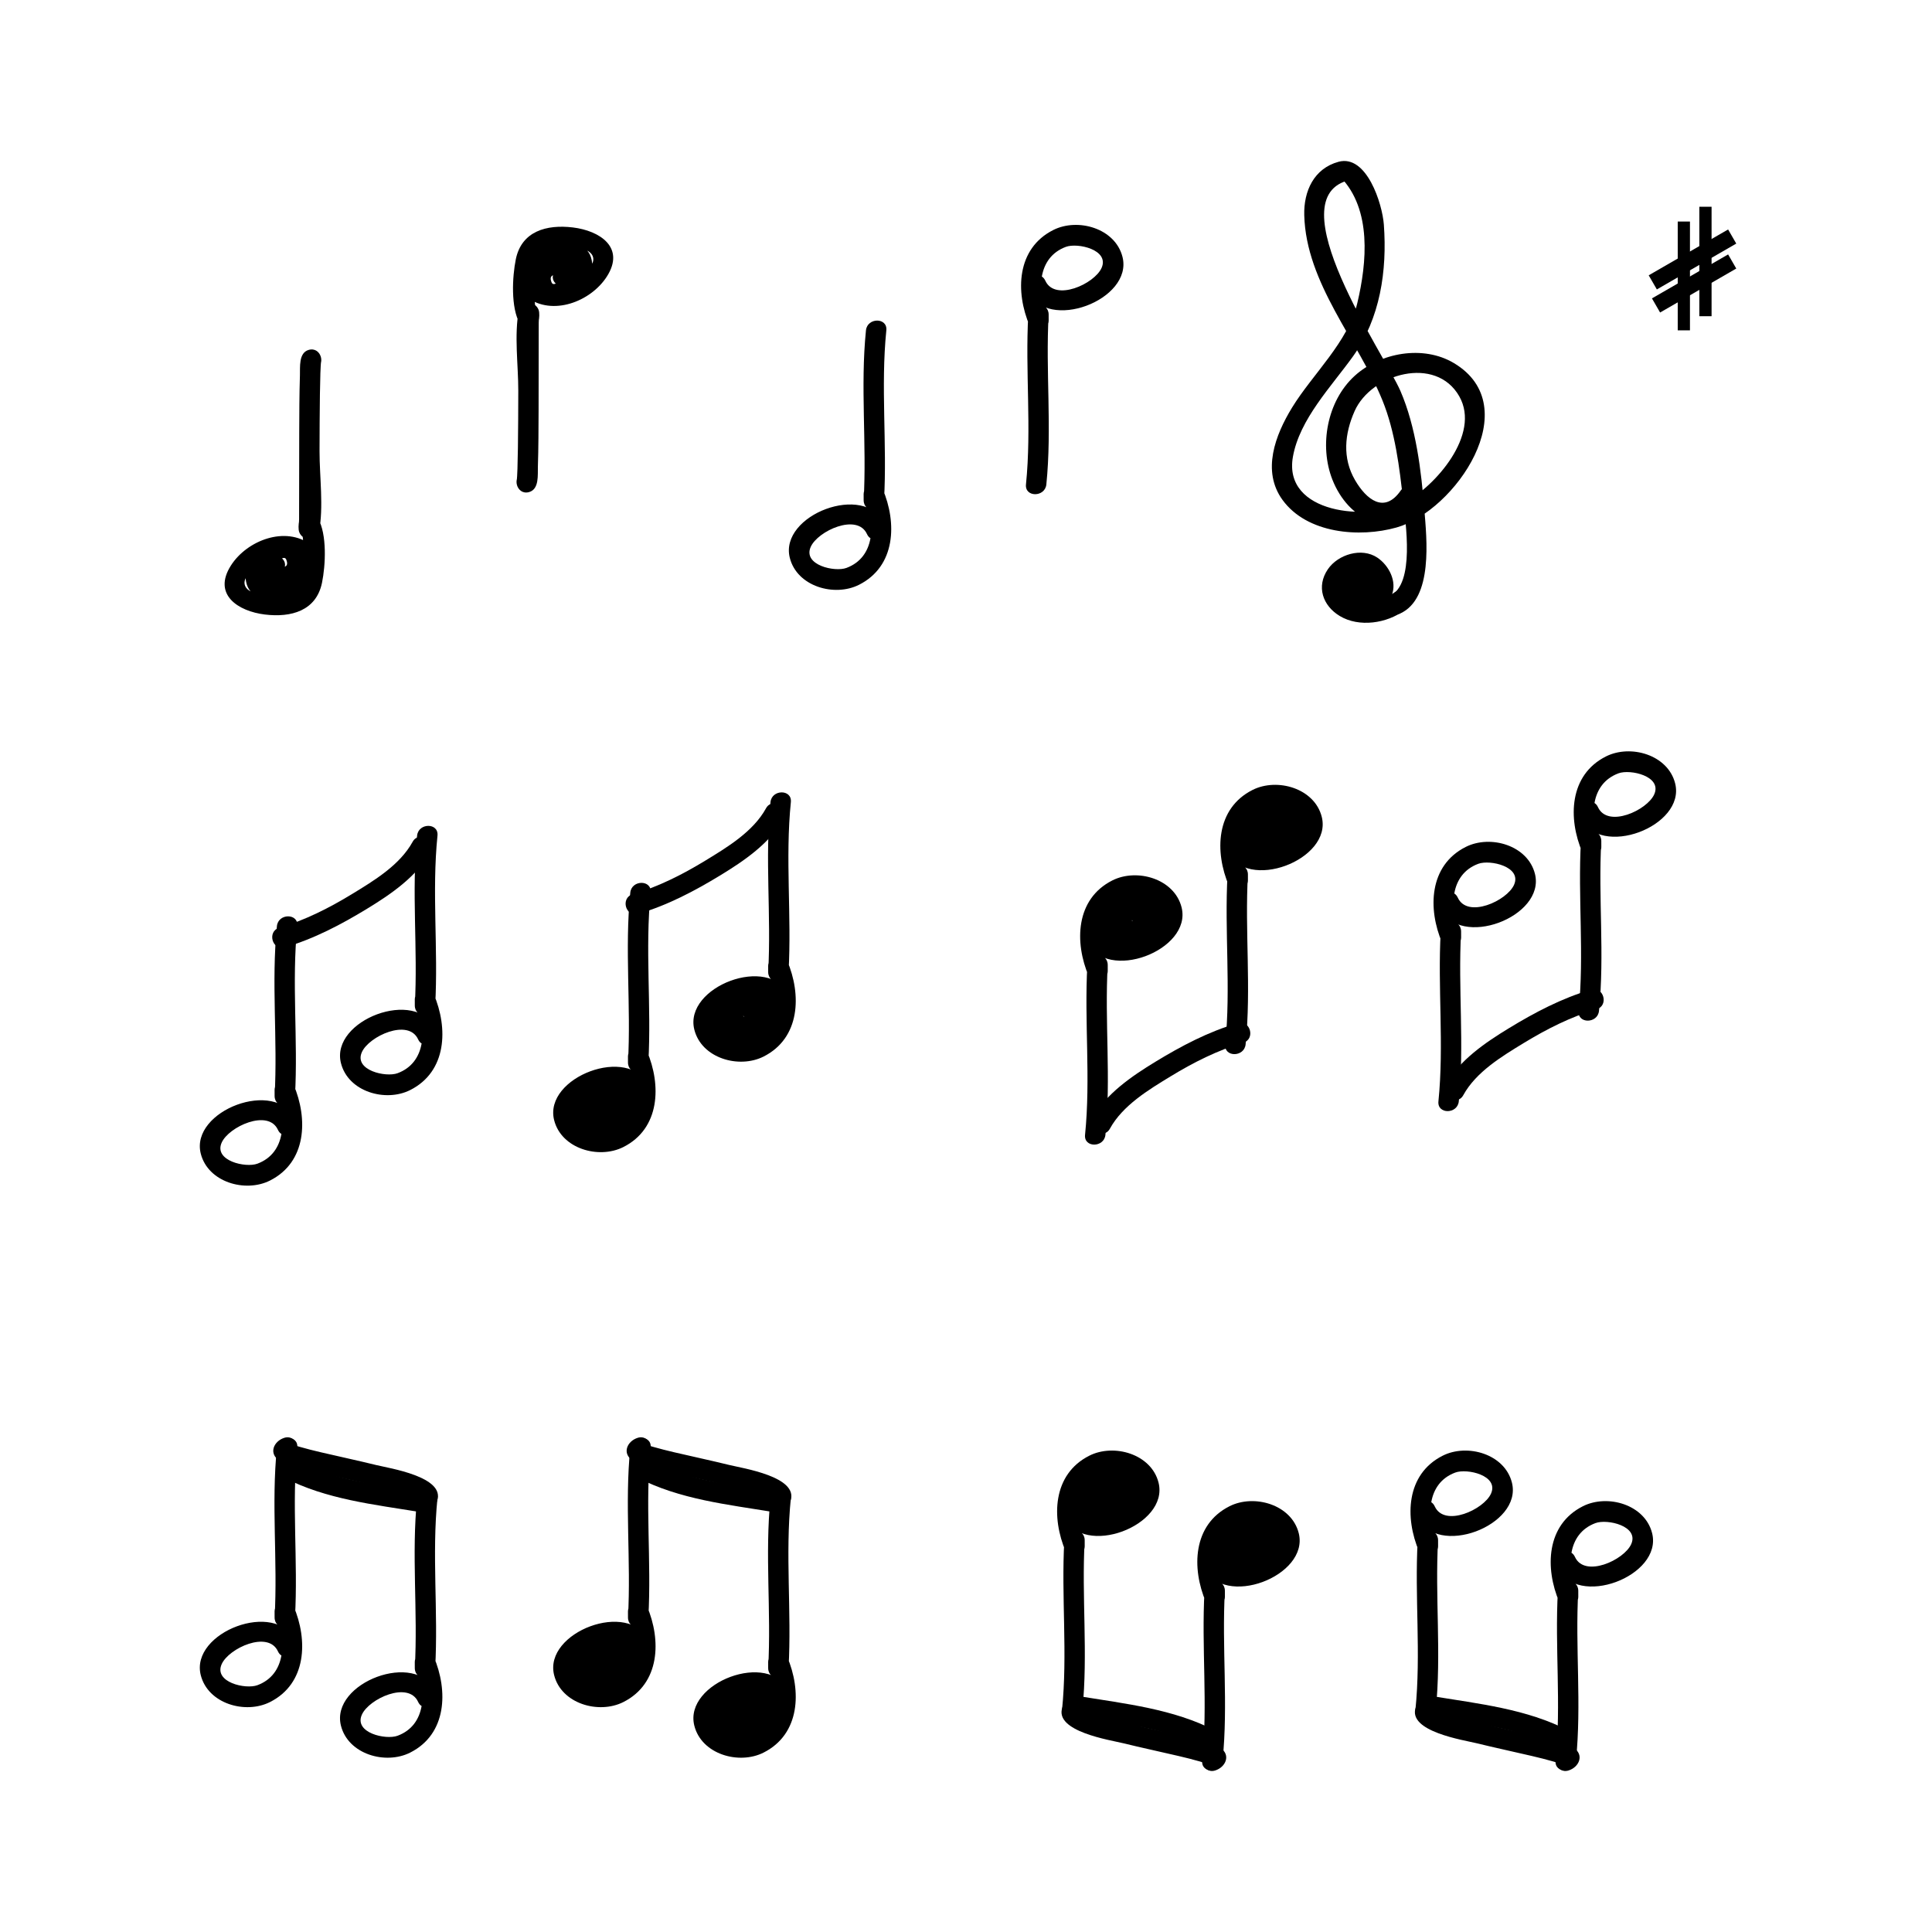 <svg:svg xmlns:svg="http://www.w3.org/2000/svg" enable-background="new 0 0 500 500" height="474.126" id="Layer_1" version="1.1" viewBox="6.616 2.39 474.126 474.126" width="474.126" x="0px" y="0px" xml:space="preserve">
<svg:g>
	<svg:g>
		<svg:path d="M82.373,88.258c-2.503,0.722-2.086,4.217-2.151,6.228c-0.15,4.678-0.152,9.363-0.173,14.042    c-0.023,5.242-0.021,10.483-0.023,15.725c-0.001,1.857-0.002,3.714-0.01,5.572c-0.001,0.458-0.194,3.103,0.046,1.855    c1.607,0,3.214,0,4.821,0c0.466,1.221,0.047-0.552-0.028-0.158c-0.582,0.582-1.164,1.164-1.746,1.746    c0.015-0.005,0.029-0.009,0.044-0.014c-0.941-0.383-1.882-0.766-2.823-1.148c1.085,1.875,0.96,8.877,0.492,11.943    c-0.463,3.03-1.878,3.874-4.843,4.189c-2.26,0.241-8.171,0.547-9.212-2.084c-1.295-3.273,6.35-6.603,8.435-7.275    c1.519-0.49,3.064,0.185,4.396,0.917c3.6,1.978-1.907,4.444-3.238,4.921c-4.014,1.438-3.473-3.111-1.294-4.794    c0.519-0.401,1.456-1.064,1.807-0.184c1.027,2.575-2.041,1.815-3.376,1.313c0.582,1.025,1.164,2.05,1.746,3.075    c0.285-0.614,0.57-1.229,0.855-1.843c1.909-2.606-2.434-5.096-4.317-2.523c-0.934,1.275-1.072,1.522-1.359,3.037    c-0.272,1.437,0.39,2.565,1.746,3.075c4.91,1.848,10.643-0.417,9.738-6.446c-0.837-5.583-6.873-6.329-10.603-2.865    c-2.695,2.503-5.337,5.436-4.104,9.324c1.105,3.483,5.944,4.582,9.079,3.941c5.995-1.227,13.853-8.295,6.627-13.756    c-6.198-4.685-15.641-1.111-19.602,5.072c-4.596,7.175,1.782,11.263,8.32,12.054c6.463,0.782,12.611-0.912,14.02-7.818    c0.859-4.213,1.281-11.866-0.996-15.796c-0.546-0.944-1.762-1.481-2.823-1.149c-0.015,0.005-0.029,0.009-0.044,0.014    c-0.788,0.246-1.583,0.889-1.746,1.746c-0.145,0.76-0.267,2.043,0.028,2.816c0.795,2.083,4.309,2.667,4.821,0    c1.2-6.239,0.14-13.565,0.152-19.883c0.009-4.659,0.028-9.318,0.091-13.977c0.023-1.736,0.058-3.472,0.114-5.207    c0.019-0.6,0.047-1.2,0.081-1.799c0.106-1.911,0.271,0.39-1.618,0.935C86.794,92.188,85.478,87.362,82.373,88.258L82.373,88.258z" />
	</svg:g>
</svg:g>
<svg:g>
	<svg:g>
		<svg:path d="M136.466,123.148c2.504-0.721,2.086-4.219,2.151-6.229c0.15-4.678,0.152-9.362,0.173-14.042    c0.023-5.242,0.021-10.483,0.023-15.725c0.001-1.857,0.002-3.714,0.01-5.572c0.001-0.458,0.194-3.103-0.046-1.855    c-1.607,0-3.214,0-4.821,0c-0.466-1.221-0.047,0.552,0.028,0.158c0.582-0.582,1.164-1.164,1.746-1.746    c-0.015,0.004-0.029,0.009-0.044,0.014c0.941,0.383,1.882,0.766,2.823,1.149c-1.085-1.875-0.96-8.877-0.492-11.943    c0.463-3.03,1.878-3.874,4.843-4.189c2.261-0.24,8.171-0.546,9.212,2.085c1.295,3.273-6.35,6.603-8.435,7.275    c-1.519,0.489-3.064-0.185-4.396-0.917c-3.6-1.978,1.907-4.443,3.238-4.921c4.013-1.439,3.473,3.111,1.294,4.794    c-0.519,0.401-1.456,1.064-1.807,0.184c-1.027-2.575,2.042-1.815,3.376-1.313c-0.582-1.025-1.164-2.05-1.746-3.075    c-0.285,0.614-0.57,1.229-0.855,1.843c-1.908,2.606,2.434,5.096,4.317,2.523c0.935-1.275,1.072-1.522,1.36-3.038    c0.272-1.437-0.39-2.565-1.746-3.075c-4.911-1.848-10.644,0.417-9.739,6.446c0.838,5.583,6.874,6.329,10.603,2.865    c2.695-2.503,5.338-5.436,4.104-9.324c-1.105-3.483-5.944-4.582-9.079-3.941c-5.995,1.227-13.853,8.295-6.627,13.756    c6.198,4.685,15.641,1.111,19.602-5.072c4.596-7.175-1.782-11.263-8.319-12.054c-6.463-0.782-12.611,0.911-14.02,7.818    c-0.859,4.213-1.28,11.865,0.996,15.796c0.546,0.944,1.762,1.48,2.823,1.148c0.015-0.004,0.029-0.009,0.044-0.014    c0.788-0.246,1.583-0.889,1.746-1.746c0.145-0.76,0.267-2.043-0.028-2.816c-0.795-2.083-4.309-2.667-4.821,0    c-1.2,6.239-0.14,13.565-0.152,19.883c-0.009,4.659-0.028,9.318-0.091,13.977c-0.023,1.736-0.058,3.472-0.114,5.207    c-0.019,0.6-0.047,1.199-0.081,1.799c-0.106,1.911-0.271-0.392,1.618-0.936C132.044,119.216,133.361,124.042,136.466,123.148    L136.466,123.148z" />
	</svg:g>
</svg:g>
<svg:g>
	<svg:g>
		<svg:path d="M219.13,83.458c-1.408,13.87,0.213,27.785-0.565,41.677c1.667,0,3.333,0,5,0c-0.001-0.504-0.002-1.007-0.003-1.511    c-1.553,0.421-3.106,0.841-4.659,1.262c2.532,5.938,2.494,14.242-4.555,16.872c-2.897,1.082-10.747-0.704-8.779-5.152    c1.739-3.932,11.431-8.358,13.813-3.149c1.34,2.929,5.648,0.386,4.317-2.523c-4.691-10.255-25.908-2.203-23.26,8.349    c1.765,7.032,10.936,9.667,16.992,6.614c9.031-4.553,9.342-15.198,5.788-23.533c-1.018-2.388-4.663-1.051-4.659,1.262    c0.001,0.504,0.002,1.007,0.003,1.511c0.006,3.245,4.821,3.197,5,0c0.779-13.893-0.842-27.808,0.565-41.677    C224.456,80.25,219.452,80.282,219.13,83.458L219.13,83.458z" />
	</svg:g>
</svg:g>
<svg:g>
	<svg:g>
		<svg:path d="M263.397,121.276c1.407-13.871-0.213-27.785,0.565-41.678c-1.666,0-3.334,0-5,0c0.001,0.503,0.002,1.007,0.003,1.511    c1.553-0.42,3.106-0.841,4.659-1.262c-2.532-5.938-2.494-14.242,4.554-16.873c2.897-1.082,10.747,0.705,8.779,5.153    c-1.738,3.932-11.431,8.358-13.813,3.149c-1.34-2.929-5.648-0.386-4.316,2.523c4.691,10.254,25.907,2.203,23.26-8.349    c-1.766-7.032-10.937-9.667-16.993-6.614c-9.03,4.553-9.341,15.199-5.788,23.533c1.019,2.387,4.664,1.051,4.659-1.262    c-0.001-0.503-0.002-1.007-0.003-1.511c-0.006-3.245-4.82-3.197-5,0c-0.778,13.893,0.842,27.807-0.565,41.678    C258.072,124.483,263.075,124.452,263.397,121.276L263.397,121.276z" />
	</svg:g>
</svg:g>
<svg:g>
	<svg:g>
		<svg:path d="M350.18,152.973c8.207-3.697,6.54-18.478,5.984-25.464c-0.762-9.582-2.03-20.294-5.885-29.201    c-3.82-8.827-30.882-47.842-12.229-51.782c-0.812-0.214-1.622-0.429-2.433-0.643c7.664,7.939,6.448,20.958,4.096,30.869    c-2.278,9.6-10.978,17.431-16.02,25.667c-4.117,6.725-7.49,15.559-2.343,22.647c6.034,8.307,18.937,9.331,28.007,6.765    c14.366-4.064,31.934-29.659,14.073-40.329c-7.561-4.516-18.101-2.587-24.372,3.13c-6.799,6.199-8.732,17.128-5.467,25.452    c3.828,9.759,14.066,15.282,21.074,5.234c1.851-2.652-2.486-5.147-4.316-2.523c-4.013,5.752-8.416,2.195-11.193-2.574    c-3.162-5.431-2.573-11.402-0.1-16.961c4.074-9.158,19.931-13.757,25.689-3.586c5.313,9.384-5.983,22.093-13.38,26.011    c-8.885,4.707-29.929,2.837-27.461-11.184c1.629-9.248,9.474-17.29,14.758-24.672c6.674-9.323,8.384-21.001,7.563-32.304    c-0.373-5.139-4.226-17.308-11.125-15.429c-6.057,1.649-8.563,7.236-8.411,13.084c0.438,16.779,13.149,30.602,19.188,45.467    c3.104,7.638,4.207,16.527,5.08,24.651c0.558,5.196,3.004,20.518-3.301,23.358C344.721,149.978,347.265,154.286,350.18,152.973    L350.18,152.973z" />
	</svg:g>
</svg:g>
<svg:g>
	<svg:g>
		<svg:path d="M348.738,147.841c-3.312,2.505-8.691,3.535-12.063,0.515c-2.932-2.625,2.139-5.662,4.553-5.164    c1.576,0.325,3.427,3.25,1.693,4.495c-1.028,0.739-2.41,0.119-2.992-0.83c-0.294-0.478-0.299-0.023,0.425-0.037    c0.083-0.001-0.525-3.282-0.608-3.484c-0.215,0.811-0.429,1.622-0.644,2.432c0.67-0.111,1.055,0.188,1.154,0.897    c1.122,2.99,5.957,1.696,4.822-1.329c-1.579-4.207-5.846-6.512-9.512-3.103c-0.588,0.546-0.962,1.656-0.644,2.432    c1.357,3.307,5.599,5.927,8.539,2.53c1.182-1.366,1.195-3.815-0.611-4.736c-1.876-0.956-4.182-0.821-5.991,0.23    c-3.978,2.309-1.467,7.631,1.502,9.433c3.744,2.272,8.236,0.128,9.771-3.582c1.421-3.433-0.677-7.409-3.514-9.308    c-3.854-2.58-9.666-0.771-12.139,2.863c-2.879,4.23-1.275,8.925,2.909,11.457c4.735,2.866,11.616,1.827,15.873-1.394    C353.798,150.24,351.312,145.895,348.738,147.841L348.738,147.841z" />
	</svg:g>
</svg:g>
<svg:line fill="none" stroke="#000000" stroke-miterlimit="10" stroke-width="3" x1="419.843" x2="419.843" y1="56.757" y2="83.458" />
<svg:line fill="none" stroke="#000000" stroke-miterlimit="10" stroke-width="3" x1="425.147" x2="425.147" y1="53.129" y2="79.992" />
<svg:line fill="none" stroke="#000000" stroke-miterlimit="10" stroke-width="4" x1="413.017" x2="431.706" y1="77.351" y2="66.561" />
<svg:line fill="none" stroke="#000000" stroke-miterlimit="10" stroke-width="4" x1="412.218" x2="431.706" y1="71.687" y2="60.435" />
<svg:g>
	<svg:g>
		<svg:g>
			<svg:path d="M74.572,229.662c-1.408,13.87,0.213,27.785-0.565,41.677c1.667,0,3.333,0,5,0c-0.001-0.503-0.002-1.007-0.003-1.511     c-1.553,0.42-3.105,0.842-4.659,1.262c2.532,5.938,2.495,14.242-4.554,16.872c-2.897,1.082-10.747-0.704-8.78-5.152     c1.739-3.933,11.43-8.358,13.814-3.149c1.34,2.929,5.648,0.386,4.316-2.523c-4.69-10.254-25.908-2.203-23.259,8.349     c1.765,7.032,10.936,9.667,16.993,6.614c9.03-4.553,9.341-15.199,5.788-23.533c-1.019-2.387-4.664-1.051-4.659,1.262     c0.001,0.504,0.002,1.008,0.003,1.511c0.006,3.245,4.821,3.197,5,0c0.778-13.893-0.843-27.808,0.565-41.677     C79.897,226.455,74.894,226.486,74.572,229.662L74.572,229.662z" />
		</svg:g>
	</svg:g>
	<svg:g>
		<svg:g>
			<svg:path d="M108.977,207.458c-1.408,13.87,0.213,27.785-0.565,41.677c1.667,0,3.333,0,5,0c-0.001-0.503-0.002-1.007-0.003-1.511     c-1.553,0.42-3.105,0.841-4.659,1.262c2.532,5.938,2.495,14.242-4.554,16.872c-2.897,1.082-10.747-0.704-8.78-5.152     c1.739-3.933,11.43-8.358,13.814-3.149c1.34,2.929,5.648,0.386,4.316-2.523c-4.69-10.254-25.908-2.203-23.259,8.349     c1.765,7.032,10.936,9.667,16.993,6.614c9.03-4.553,9.341-15.199,5.788-23.533c-1.019-2.387-4.664-1.051-4.659,1.262     c0.001,0.503,0.002,1.007,0.003,1.511c0.006,3.245,4.821,3.197,5,0c0.778-13.893-0.843-27.808,0.565-41.677     C114.302,204.25,109.299,204.282,108.977,207.458L108.977,207.458z" />
		</svg:g>
	</svg:g>
	<svg:g>
		<svg:g>
			<svg:path d="M76.511,234.872c7.136-2.061,13.885-5.631,20.199-9.479c5.739-3.498,12.171-7.858,15.483-13.893     c1.552-2.828-2.766-5.35-4.317-2.523c-3.134,5.709-9.464,9.524-14.861,12.813c-5.556,3.386-11.564,6.45-17.833,8.26     C72.09,230.944,73.406,235.769,76.511,234.872L76.511,234.872z" />
		</svg:g>
	</svg:g>
</svg:g>
<svg:g>
	<svg:g>
		<svg:g>
			<svg:path d="M161.294,221.443c-1.408,13.87,0.213,27.785-0.565,41.678c1.667,0,3.333,0,5,0c-0.001-0.504-0.002-1.008-0.003-1.512     c-1.553,0.421-3.106,0.841-4.659,1.262c2.532,5.938,2.494,14.242-4.554,16.872c-2.898,1.082-10.747-0.703-8.78-5.152     c1.739-3.932,11.43-8.358,13.813-3.149c1.34,2.929,5.648,0.386,4.317-2.523c-4.691-10.255-25.908-2.203-23.26,8.35     c1.765,7.032,10.936,9.667,16.993,6.613c9.031-4.553,9.341-15.198,5.788-23.533c-1.018-2.388-4.663-1.051-4.659,1.262     c0.001,0.504,0.002,1.008,0.003,1.512c0.006,3.245,4.821,3.197,5,0c0.778-13.893-0.843-27.808,0.565-41.678     C166.62,218.236,161.616,218.268,161.294,221.443L161.294,221.443z" />
		</svg:g>
	</svg:g>
	<svg:g>
		<svg:g>
			<svg:path d="M195.699,199.239c-1.408,13.87,0.213,27.785-0.565,41.677c1.667,0,3.333,0,5,0c-0.001-0.503-0.002-1.007-0.003-1.511     c-1.553,0.42-3.106,0.841-4.659,1.262c2.532,5.938,2.495,14.243-4.555,16.873c-2.897,1.081-10.747-0.705-8.779-5.153     c1.739-3.932,11.431-8.358,13.813-3.149c1.34,2.929,5.648,0.386,4.317-2.523c-4.691-10.254-25.909-2.204-23.26,8.348     c1.765,7.032,10.937,9.668,16.993,6.615c9.031-4.553,9.341-15.199,5.788-23.534c-1.018-2.387-4.663-1.051-4.659,1.262     c0.001,0.503,0.002,1.007,0.003,1.511c0.006,3.245,4.821,3.197,5,0c0.778-13.893-0.843-27.808,0.565-41.677     C201.024,196.032,196.021,196.063,195.699,199.239L195.699,199.239z" />
		</svg:g>
	</svg:g>
	<svg:g>
		<svg:g>
			<svg:path d="M163.233,226.654c7.136-2.061,13.885-5.631,20.199-9.479c5.739-3.498,12.171-7.858,15.483-13.893     c1.552-2.828-2.767-5.35-4.318-2.523c-3.134,5.709-9.464,9.524-14.861,12.813c-5.556,3.386-11.564,6.45-17.832,8.26     C158.812,222.726,160.128,227.551,163.233,226.654L163.233,226.654z" />
		</svg:g>
	</svg:g>
</svg:g>
<svg:g>
	<svg:g>
		<svg:path d="M160.667,267.167c-5.461-0.034-14.049,0.335-14.751,7.471c-0.234,2.385,1.802,4.518,3.805,5.41    c2.311,1.029,4.671,0.936,7.034,0.178c2.187-0.702,4.394-1.876,5.955-3.586c1.43-1.566,2.451-4.847,0.494-6.49    c-3.286-2.761-8.693,0.203-11.799,2.024c-1.073,0.63-1.719,2.329-0.897,3.421c0.833,1.107,1.583,1.392,2.827,1.816    c3.061,1.043,4.363-3.787,1.329-4.822c-0.364-0.124-0.726-0.18-1.078-0.328c0.498,0.384,0.996,0.767,1.494,1.149    c-0.085-0.113-0.17-0.226-0.255-0.339c-0.299,1.14-0.598,2.28-0.897,3.421c1.749-1.027,3.909-2.229,5.954-2.458    c0.899-0.101-0.549,0.169-0.623-1.04c0.006,0.104-0.539,0.581-0.645,0.683c-0.851,0.816-2.093,1.338-3.189,1.727    c-0.782,0.277-4.904,0.975-4.473-0.853c0.313-1.326,2.907-1.992,3.984-2.227c1.836-0.399,3.866-0.169,5.73-0.157    C163.892,272.187,163.89,267.187,160.667,267.167L160.667,267.167z" />
	</svg:g>
</svg:g>
<svg:g>
	<svg:g>
		<svg:path d="M197.768,249.565c-4.354-4.868-11.506-5.437-15.67-0.027c-1.373,1.783-2.15,4.353-1.291,6.529    c1.155,2.926,4.105,4.039,7.062,4.152c2.657,0.103,6.088-0.249,8.164-2.089c2.826-2.505,0.794-6.314-1.912-7.913    c-2.938-1.735-7.478-3.207-9.441,0.702c-1.806,3.596,2.778,6.638,5.988,6.248c1.353-0.165,2.5-1.013,2.5-2.5    c0-1.237-1.144-2.665-2.5-2.5c-0.503,0.062-0.894-0.002-1.357-0.229c-1.078-0.53,0.972-0.181-0.323,1.428    c0.428-0.284,0.358-0.289-0.209-0.016c0.129,0.068,0.27,0.108,0.421,0.12c0.848,0.224,1.636,0.643,2.398,1.065    c0.312,0.173,0.387,0.286,0.653,0.557c0.426,0.433,0.114,0.578,0.242-0.324c0.025-0.178,0.169-0.313,0.301-0.409    c-0.287,0.209-0.474,0.268-0.763,0.365c-0.679,0.23-1.398,0.357-2.11,0.429c-1.27,0.128-2.815,0.229-3.912-0.322    c-0.308-0.155-0.565-0.564-0.462-0.303c-0.193-0.49-0.129-0.421-0.062-0.738c0.156-0.738,0.806-1.696,1.487-2.21    c2.54-1.915,5.184-0.803,7.263,1.521C196.386,255.509,199.91,251.96,197.768,249.565L197.768,249.565z" />
	</svg:g>
</svg:g>
<svg:g>
	<svg:g>
		<svg:g>
			<svg:path d="M399.02,250.469c1.408-13.869-0.213-27.784,0.565-41.677c-1.667,0-3.333,0-5,0c0.001,0.503,0.002,1.007,0.003,1.511     c1.553-0.42,3.105-0.841,4.659-1.262c-2.532-5.938-2.495-14.242,4.554-16.873c2.898-1.081,10.747,0.705,8.779,5.153     c-1.738,3.932-11.43,8.358-13.813,3.149c-1.34-2.929-5.648-0.386-4.316,2.523c4.69,10.254,25.907,2.203,23.26-8.349     c-1.766-7.032-10.937-9.667-16.993-6.614c-9.03,4.553-9.341,15.199-5.788,23.533c1.019,2.387,4.664,1.051,4.659-1.262     c-0.001-0.503-0.002-1.007-0.003-1.511c-0.006-3.245-4.821-3.197-5,0c-0.778,13.893,0.843,27.808-0.565,41.677     C393.694,253.676,398.697,253.645,399.02,250.469L399.02,250.469z" />
		</svg:g>
	</svg:g>
	<svg:g>
		<svg:g>
			<svg:path d="M364.615,272.674c1.407-13.87-0.214-27.785,0.564-41.678c-1.667,0-3.333,0-5,0c0.001,0.503,0.003,1.007,0.004,1.511     c1.553-0.42,3.105-0.841,4.659-1.262c-2.533-5.938-2.495-14.242,4.553-16.873c2.898-1.081,10.747,0.705,8.78,5.153     c-1.739,3.932-11.431,8.358-13.813,3.149c-1.341-2.929-5.649-0.386-4.318,2.523c4.691,10.254,25.909,2.203,23.261-8.349     c-1.766-7.031-10.937-9.667-16.992-6.614c-9.031,4.553-9.342,15.199-5.788,23.533c1.019,2.386,4.665,1.052,4.659-1.262     c-0.001-0.503-0.003-1.007-0.004-1.511c-0.009-3.245-4.821-3.197-5,0c-0.778,13.893,0.843,27.808-0.564,41.678     C359.29,275.881,364.293,275.85,364.615,272.674L364.615,272.674z" />
		</svg:g>
	</svg:g>
	<svg:g>
		<svg:g>
			<svg:path d="M397.08,245.259c-7.135,2.061-13.885,5.631-20.198,9.479c-5.739,3.497-12.172,7.858-15.484,13.893     c-1.552,2.828,2.767,5.351,4.318,2.523c3.134-5.71,9.464-9.523,14.861-12.813c5.556-3.385,11.564-6.449,17.833-8.26     C401.501,249.188,400.186,244.362,397.08,245.259L397.08,245.259z" />
		</svg:g>
	</svg:g>
</svg:g>
<svg:g>
	<svg:g>
		<svg:g>
			<svg:path d="M312.297,258.688c1.409-13.87-0.212-27.785,0.566-41.678c-1.667,0-3.333,0-5,0c0.001,0.504,0.001,1.008,0.002,1.512     c1.553-0.42,3.105-0.841,4.659-1.262c-2.531-5.939-2.494-14.242,4.555-16.873c2.897-1.082,10.747,0.703,8.779,5.153     c-1.738,3.932-11.43,8.358-13.813,3.149c-1.341-2.929-5.649-0.386-4.318,2.523c4.691,10.255,25.908,2.203,23.261-8.35     c-1.766-7.032-10.937-9.667-16.993-6.613c-9.031,4.553-9.341,15.198-5.789,23.533c1.019,2.389,4.662,1.05,4.659-1.262     c-0.001-0.504-0.001-1.008-0.002-1.512c-0.004-3.245-4.821-3.197-5,0c-0.778,13.893,0.843,27.808-0.566,41.678     C306.971,261.895,311.975,261.863,312.297,258.688L312.297,258.688z" />
		</svg:g>
	</svg:g>
	<svg:g>
		<svg:g>
			<svg:path d="M277.893,280.892c1.409-13.869-0.212-27.784,0.566-41.677c-1.666,0-3.334,0-5,0c0,0.503,0.002,1.007,0.002,1.511     c1.553-0.42,3.105-0.841,4.658-1.262c-2.53-5.939-2.493-14.243,4.556-16.873c2.897-1.082,10.747,0.705,8.779,5.153     c-1.738,3.932-11.43,8.357-13.813,3.148c-1.34-2.929-5.648-0.386-4.316,2.523c4.69,10.254,25.908,2.204,23.26-8.348     c-1.766-7.032-10.937-9.667-16.993-6.615c-9.032,4.553-9.341,15.199-5.788,23.534c1.018,2.389,4.661,1.05,4.658-1.262     c0-0.503-0.002-1.007-0.002-1.511c-0.004-3.245-4.82-3.197-5,0c-0.778,13.893,0.843,27.808-0.566,41.677     C272.566,284.099,277.57,284.067,277.893,280.892L277.893,280.892z" />
		</svg:g>
	</svg:g>
	<svg:g>
		<svg:g>
			<svg:path d="M310.358,253.477c-7.135,2.061-13.885,5.631-20.198,9.479c-5.739,3.497-12.171,7.858-15.482,13.893     c-1.553,2.828,2.766,5.351,4.316,2.523c3.135-5.709,9.464-9.523,14.861-12.813c5.556-3.386,11.564-6.45,17.833-8.26     C314.779,257.405,313.464,252.58,310.358,253.477L310.358,253.477z" />
		</svg:g>
	</svg:g>
</svg:g>
<svg:g>
	<svg:g>
		<svg:path d="M312.924,212.964c5.461,0.034,14.049-0.335,14.751-7.471c0.235-2.385-1.802-4.518-3.804-5.41    c-2.311-1.03-4.671-0.936-7.034-0.177c-2.187,0.702-4.395,1.875-5.956,3.585c-1.43,1.566-2.451,4.847-0.494,6.491    c3.287,2.76,8.693-0.203,11.799-2.025c1.073-0.63,1.718-2.328,0.897-3.42c-0.833-1.108-1.583-1.392-2.826-1.816    c-3.061-1.044-4.363,3.787-1.33,4.821c0.365,0.125,0.726,0.181,1.078,0.328c-0.498-0.383-0.996-0.766-1.494-1.149    c0.085,0.113,0.17,0.226,0.254,0.339c0.3-1.14,0.599-2.28,0.897-3.42c-1.749,1.026-3.908,2.229-5.953,2.458    c-0.899,0.101,0.548-0.168,0.622,1.04c-0.006-0.103,0.539-0.581,0.645-0.682c0.852-0.817,2.094-1.338,3.19-1.727    c0.781-0.277,4.903-0.974,4.473,0.853c-0.313,1.326-2.906,1.993-3.983,2.227c-1.836,0.399-3.867,0.169-5.731,0.157    C309.698,207.944,309.7,212.944,312.924,212.964L312.924,212.964z" />
	</svg:g>
</svg:g>
<svg:g>
	<svg:g>
		<svg:path d="M275.824,230.565c4.354,4.868,11.505,5.436,15.67,0.027c1.372-1.783,2.149-4.353,1.291-6.53    c-1.154-2.925-4.105-4.039-7.062-4.152c-2.657-0.103-6.089,0.249-8.165,2.089c-2.825,2.504-0.793,6.314,1.913,7.913    c2.938,1.735,7.479,3.207,9.441-0.702c1.806-3.597-2.779-6.639-5.989-6.248c-1.353,0.165-2.5,1.013-2.5,2.5    c0,1.238,1.144,2.665,2.5,2.5c0.503-0.061,0.894,0.001,1.357,0.229c1.078,0.531-0.972,0.181,0.323-1.428    c-0.428,0.284-0.358,0.29,0.209,0.016c-0.129-0.069-0.27-0.109-0.421-0.12c-0.848-0.224-1.636-0.642-2.397-1.065    c-0.312-0.173-0.388-0.286-0.653-0.556c-0.426-0.433-0.114-0.579-0.242,0.324c-0.024,0.177-0.168,0.313-0.301,0.409    c0.287-0.209,0.474-0.267,0.764-0.365c0.679-0.23,1.398-0.357,2.11-0.429c1.27-0.127,2.815-0.229,3.912,0.323    c0.309,0.155,0.565,0.565,0.462,0.303c0.193,0.49,0.129,0.421,0.062,0.738c-0.156,0.739-0.806,1.696-1.486,2.21    c-2.54,1.916-5.184,0.803-7.263-1.521C277.205,224.622,273.682,228.17,275.824,230.565L275.824,230.565z" />
	</svg:g>
</svg:g>
<svg:g>
	<svg:g>
		<svg:path d="M74.572,357.646c-1.408,13.869,0.213,27.784-0.565,41.677c1.667,0,3.333,0,5,0c-0.001-0.504-0.002-1.007-0.003-1.511    c-1.553,0.421-3.106,0.841-4.659,1.262c2.532,5.938,2.494,14.242-4.554,16.872c-2.898,1.082-10.747-0.704-8.78-5.152    c1.739-3.933,11.431-8.358,13.813-3.149c1.34,2.929,5.648,0.386,4.317-2.523c-4.691-10.254-25.909-2.203-23.26,8.349    c1.765,7.032,10.936,9.667,16.993,6.614c9.031-4.553,9.341-15.199,5.788-23.533c-1.018-2.388-4.663-1.051-4.659,1.262    c0.001,0.504,0.002,1.007,0.003,1.511c0.006,3.245,4.821,3.197,5,0c0.778-13.893-0.843-27.808,0.565-41.677    C79.897,354.439,74.894,354.471,74.572,357.646L74.572,357.646z" />
	</svg:g>
</svg:g>
<svg:g>
	<svg:g>
		<svg:path d="M108.976,370.049c-1.408,13.87,0.213,27.785-0.565,41.678c1.667,0,3.333,0,5,0c-0.001-0.504-0.002-1.007-0.003-1.511    c-1.553,0.421-3.106,0.841-4.659,1.262c2.532,5.938,2.494,14.242-4.554,16.872c-2.898,1.082-10.747-0.704-8.78-5.152    c1.739-3.933,11.431-8.358,13.813-3.149c1.34,2.929,5.648,0.386,4.317-2.523c-4.691-10.254-25.909-2.203-23.26,8.349    c1.765,7.032,10.936,9.667,16.993,6.614c9.031-4.553,9.341-15.199,5.788-23.533c-1.018-2.388-4.663-1.051-4.659,1.262    c0.001,0.504,0.002,1.007,0.003,1.511c0.006,3.245,4.821,3.197,5,0c0.778-13.893-0.842-27.808,0.565-41.678    C114.302,366.842,109.298,366.873,108.976,370.049L108.976,370.049z" />
	</svg:g>
</svg:g>
<svg:g>
	<svg:g>
		<svg:path d="M76.407,355.235c-2.639,0.815-3.947,3.88-1.221,5.6c2.745,1.731,6.519,2.231,9.615,2.958    c5.096,1.196,10.218,2.278,15.291,3.574c2.18,0.557,4.345,1.174,6.471,1.915c0.67,0.234,1.313,0.505,1.949,0.819    c1.454,0.718,0.132,0.479,0.554-0.718c-1.075,3.049,3.757,4.349,4.821,1.33c2.085-5.912-11.782-8.012-14.968-8.795    c-4.505-1.107-9.045-2.069-13.561-3.129c-1.768-0.414-3.53-0.854-5.274-1.358c-0.619-0.18-1.229-0.386-1.834-0.609    c-0.913-0.339-2.007,3.696-0.513,3.235C80.808,359.109,79.497,354.282,76.407,355.235L76.407,355.235z" />
	</svg:g>
</svg:g>
<svg:g>
	<svg:g>
		<svg:path d="M76.345,365.012c10.308,5.338,22.086,6.596,33.384,8.448c3.153,0.517,4.505-4.301,1.329-4.822    c-10.799-1.77-22.335-2.84-32.19-7.944C76.01,359.214,73.48,363.528,76.345,365.012L76.345,365.012z" />
	</svg:g>
</svg:g>
<svg:g>
	<svg:g>
		<svg:path d="M161.294,357.646c-1.408,13.869,0.213,27.785-0.565,41.678c1.667,0,3.333,0,5,0c-0.001-0.504-0.002-1.008-0.003-1.512    c-1.553,0.422-3.106,0.842-4.659,1.262c2.532,5.939,2.494,14.242-4.554,16.873c-2.898,1.082-10.747-0.705-8.78-5.152    c1.739-3.934,11.431-8.359,13.813-3.15c1.34,2.93,5.648,0.387,4.317-2.523c-4.691-10.254-25.909-2.203-23.26,8.35    c1.765,7.031,10.936,9.666,16.993,6.613c9.031-4.553,9.341-15.199,5.788-23.533c-1.018-2.387-4.663-1.051-4.659,1.262    c0.001,0.504,0.002,1.008,0.003,1.512c0.006,3.244,4.821,3.197,5,0c0.778-13.893-0.843-27.809,0.565-41.678    C166.62,354.439,161.616,354.471,161.294,357.646L161.294,357.646z" />
	</svg:g>
</svg:g>
<svg:g>
	<svg:g>
		<svg:path d="M195.699,370.049c-1.409,13.87,0.212,27.785-0.566,41.678c1.667,0,3.333,0,5,0c-0.001-0.504-0.001-1.006-0.002-1.51    c-1.553,0.42-3.105,0.84-4.658,1.262c2.53,5.938,2.493,14.242-4.556,16.871c-2.897,1.082-10.747-0.703-8.779-5.152    c1.738-3.932,11.43-8.357,13.813-3.148c1.34,2.928,5.648,0.385,4.316-2.523c-4.69-10.254-25.907-2.203-23.26,8.348    c1.766,7.033,10.937,9.668,16.993,6.615c9.031-4.553,9.341-15.199,5.788-23.533c-1.018-2.389-4.661-1.051-4.658,1.262    c0.001,0.504,0.001,1.006,0.002,1.51c0.004,3.246,4.821,3.197,5,0c0.778-13.893-0.843-27.808,0.566-41.678    C201.025,366.842,196.021,366.873,195.699,370.049L195.699,370.049z" />
	</svg:g>
</svg:g>
<svg:g>
	<svg:g>
		<svg:path d="M163.129,355.236c-2.639,0.814-3.947,3.879-1.221,5.6c2.745,1.73,6.519,2.23,9.615,2.957    c5.096,1.196,10.218,2.278,15.29,3.574c2.181,0.558,4.346,1.175,6.471,1.916c0.67,0.233,1.313,0.504,1.949,0.818    c1.454,0.719,0.132,0.48,0.554-0.717c-1.075,3.049,3.757,4.349,4.822,1.329c2.084-5.911-11.783-8.012-14.969-8.794    c-4.505-1.107-9.045-2.069-13.562-3.129c-1.767-0.415-3.529-0.854-5.273-1.359c-0.62-0.179-1.23-0.385-1.834-0.609    c-0.913-0.339-2.007,3.697-0.513,3.235C167.53,359.109,166.219,354.283,163.129,355.236L163.129,355.236z" />
	</svg:g>
</svg:g>
<svg:g>
	<svg:g>
		<svg:path d="M163.067,365.012c10.308,5.338,22.086,6.596,33.384,8.448c3.153,0.517,4.506-4.301,1.33-4.821    c-10.8-1.771-22.336-2.841-32.19-7.944C162.732,359.214,160.203,363.528,163.067,365.012L163.067,365.012z" />
	</svg:g>
</svg:g>
<svg:g>
	<svg:g>
		<svg:path d="M159.665,404.089c-5.265-1.767-10.805,0.668-12.694,5.953c-0.749,2.098-0.236,4.275,1.121,5.96    c1.756,2.182,5.175,1.921,7.573,1.409c4.694-1.002,11.751-7.539,8.994-12.673c-2.859-5.324-11.598,1.061-13.817,4    c-1.114,1.476,0.381,3.913,2.159,3.762c1.628-0.139,3.117-0.578,4.665-1.089c-0.443-1.607-0.886-3.215-1.329-4.822    c-2.771,1.111-5.508,2.255-8.097,3.753c-2.789,1.613-0.272,5.935,2.523,4.316c2.217-1.282,4.528-2.296,6.903-3.247    c2.916-1.169,1.793-5.854-1.329-4.822c-1.077,0.356-2.195,0.813-3.335,0.911c0.72,1.254,1.439,2.508,2.159,3.762    c0.48-0.636,2.014-1.609,2.928-2.179c0.588-0.366,1.212-0.712,1.856-0.97c1.572-0.63,0.542,0.143,0.411-0.986    c0.137,1.178-1.812,2.686-2.554,3.354c-1.172,1.056-2.51,1.905-4.053,2.234c-1.914,0.408-2.577-0.137-1.785-1.737    c1.237-2.497,3.96-2.877,6.374-2.066C161.401,409.939,162.705,405.109,159.665,404.089L159.665,404.089z" />
	</svg:g>
</svg:g>
<svg:g>
	<svg:g>
		<svg:path d="M196,416c-5.799-0.033-15.742-0.561-16.773,7.3c-0.4,3.051,1.553,5.686,4.205,6.98c2.993,1.46,6.328,0.816,9.178-0.617    c4.207-2.115,9.95-9.024,4.153-12.821c-5.551-3.637-13.108,1.568-14.172,7.493c-0.245,1.366,0.352,2.656,1.746,3.076    c3.888,1.169,10.177,0.261,10.448-4.917c0.106-2.018-1.388-4.028-3.543-4.01c-2.443,0.021-3.862,1.709-4.65,3.851    c-1.117,3.033,3.717,4.329,4.821,1.33c0.541-0.82-0.017-1.311-1.674-1.471c-0.275,0.54-0.758,0.609-1.292,0.735    c-0.871,0.207-1.951-0.091-2.78-0.341c0.582,1.025,1.164,2.051,1.746,3.076c0.428-2.381,3.541-6.181,6.318-4.841    c1.983,0.957-3.356,4.377-4.14,4.771c-1.276,0.642-2.89,0.73-4.174,0.104c-1.614-0.788-1.525-2.387-0.159-3.411    c2.776-2.082,7.511-1.307,10.744-1.288C199.225,421.019,199.223,416.019,196,416L196,416z" />
	</svg:g>
</svg:g>
<svg:g>
	<svg:g>
		<svg:path d="M393.367,434.471c1.408-13.869-0.213-27.784,0.565-41.677c-1.667,0-3.333,0-5,0c0.001,0.504,0.002,1.007,0.003,1.511    c1.553-0.421,3.105-0.841,4.658-1.262c-2.531-5.938-2.494-14.242,4.555-16.872c2.897-1.082,10.747,0.704,8.78,5.152    c-1.739,3.933-11.431,8.358-13.813,3.149c-1.341-2.929-5.649-0.386-4.318,2.523c4.691,10.254,25.909,2.203,23.261-8.349    c-1.766-7.032-10.937-9.667-16.993-6.614c-9.03,4.553-9.341,15.199-5.787,23.533c1.018,2.388,4.663,1.051,4.658-1.262    c-0.001-0.504-0.002-1.007-0.003-1.511c-0.006-3.245-4.821-3.197-5,0c-0.778,13.893,0.843,27.808-0.565,41.677    C388.042,437.678,393.045,437.646,393.367,434.471L393.367,434.471z" />
	</svg:g>
</svg:g>
<svg:g>
	<svg:g>
		<svg:path d="M358.963,422.068c1.408-13.87-0.213-27.785,0.565-41.678c-1.667,0-3.333,0-5,0c0.001,0.504,0.002,1.007,0.003,1.511    c1.553-0.421,3.105-0.841,4.658-1.262c-2.531-5.938-2.494-14.242,4.555-16.872c2.897-1.082,10.747,0.704,8.78,5.152    c-1.739,3.933-11.431,8.358-13.813,3.149c-1.341-2.929-5.649-0.386-4.318,2.523c4.691,10.254,25.909,2.203,23.261-8.349    c-1.766-7.032-10.937-9.667-16.993-6.614c-9.03,4.553-9.341,15.199-5.787,23.533c1.018,2.388,4.663,1.051,4.658-1.262    c-0.001-0.504-0.002-1.007-0.003-1.511c-0.006-3.245-4.821-3.197-5,0c-0.778,13.893,0.843,27.808-0.565,41.678    C353.638,425.275,358.641,425.244,358.963,422.068L358.963,422.068z" />
	</svg:g>
</svg:g>
<svg:g>
	<svg:g>
		<svg:path d="M391.532,436.882c2.639-0.815,3.946-3.88,1.22-5.6c-2.744-1.731-6.519-2.231-9.614-2.958    c-5.097-1.196-10.218-2.278-15.291-3.574c-2.18-0.557-4.345-1.174-6.47-1.915c-0.67-0.234-1.313-0.505-1.949-0.819    c-1.454-0.718-0.132-0.479-0.554,0.718c1.075-3.049-3.757-4.349-4.822-1.33c-2.084,5.912,11.782,8.012,14.968,8.795    c4.506,1.107,9.045,2.069,13.562,3.129c1.768,0.414,3.529,0.854,5.274,1.358c0.619,0.18,1.229,0.386,1.834,0.609    c0.913,0.339,2.007-3.696,0.513-3.235C387.132,433.008,388.442,437.835,391.532,436.882L391.532,436.882z" />
	</svg:g>
</svg:g>
<svg:g>
	<svg:g>
		<svg:path d="M391.594,427.105c-10.308-5.338-22.087-6.596-33.384-8.448c-3.153-0.517-4.506,4.301-1.33,4.822    c10.799,1.77,22.336,2.84,32.19,7.944C391.929,432.904,394.458,428.589,391.594,427.105L391.594,427.105z" />
	</svg:g>
</svg:g>
<svg:g>
	<svg:g>
		<svg:path d="M306.645,434.471c1.409-13.869-0.212-27.785,0.566-41.678c-1.667,0-3.333,0-5,0c0.001,0.504,0.001,1.008,0.002,1.512    c1.553-0.421,3.105-0.841,4.658-1.262c-2.53-5.939-2.493-14.242,4.556-16.872c2.897-1.082,10.747,0.703,8.779,5.152    c-1.738,3.932-11.43,8.358-13.813,3.149c-1.34-2.929-5.648-0.386-4.316,2.523c4.691,10.255,25.907,2.203,23.26-8.35    c-1.766-7.032-10.937-9.667-16.993-6.613c-9.031,4.553-9.341,15.198-5.788,23.533c1.018,2.389,4.661,1.05,4.658-1.262    c-0.001-0.504-0.001-1.008-0.002-1.512c-0.004-3.245-4.821-3.197-5,0c-0.778,13.893,0.843,27.809-0.566,41.678    C301.318,437.678,306.322,437.646,306.645,434.471L306.645,434.471z" />
	</svg:g>
</svg:g>
<svg:g>
	<svg:g>
		<svg:path d="M272.24,422.068c1.409-13.869-0.212-27.785,0.566-41.678c-1.667,0-3.333,0-5,0c0.001,0.503,0.001,1.007,0.002,1.51    c1.553-0.421,3.105-0.841,4.658-1.262c-2.53-5.938-2.493-14.242,4.556-16.872c2.897-1.081,10.747,0.705,8.779,5.153    c-1.738,3.932-11.43,8.357-13.813,3.148c-1.34-2.929-5.648-0.386-4.316,2.523c4.69,10.254,25.908,2.204,23.26-8.349    c-1.766-7.031-10.938-9.667-16.993-6.614c-9.031,4.553-9.341,15.198-5.788,23.533c1.018,2.389,4.661,1.05,4.658-1.262    c-0.001-0.503-0.001-1.007-0.002-1.51c-0.004-3.245-4.821-3.197-5,0c-0.778,13.893,0.843,27.809-0.566,41.678    C266.914,425.275,271.918,425.244,272.24,422.068L272.24,422.068z" />
	</svg:g>
</svg:g>
<svg:g>
	<svg:g>
		<svg:path d="M304.81,436.882c2.639-0.815,3.946-3.88,1.221-5.6c-2.744-1.731-6.519-2.231-9.614-2.958    c-5.097-1.196-10.219-2.278-15.291-3.574c-2.181-0.557-4.346-1.174-6.471-1.915c-0.67-0.234-1.313-0.505-1.949-0.819    c-1.454-0.718-0.132-0.479-0.554,0.718c1.075-3.049-3.757-4.349-4.822-1.33c-2.084,5.912,11.783,8.012,14.969,8.795    c4.505,1.107,9.045,2.069,13.562,3.129c1.768,0.414,3.529,0.854,5.273,1.358c0.62,0.18,1.23,0.386,1.835,0.609    c0.912,0.339,2.006-3.696,0.512-3.235C300.409,433.008,301.72,437.835,304.81,436.882L304.81,436.882z" />
	</svg:g>
</svg:g>
<svg:g>
	<svg:g>
		<svg:path d="M304.873,427.105c-10.308-5.338-22.086-6.596-33.384-8.448c-3.153-0.517-4.506,4.301-1.33,4.822    c10.8,1.77,22.336,2.84,32.19,7.942C305.208,432.902,307.737,428.588,304.873,427.105L304.873,427.105z" />
	</svg:g>
</svg:g>
<svg:g>
	<svg:g>
		<svg:path d="M308.274,388.028c5.266,1.767,10.806-0.668,12.694-5.953c0.749-2.098,0.235-4.275-1.121-5.96    c-1.756-2.182-5.175-1.921-7.573-1.409c-4.694,1.002-11.75,7.539-8.993,12.673c2.858,5.324,11.598-1.061,13.816-4    c1.114-1.476-0.381-3.913-2.158-3.762c-1.629,0.139-3.117,0.578-4.665,1.089c0.443,1.607,0.887,3.215,1.33,4.822    c2.771-1.111,5.508-2.255,8.097-3.753c2.789-1.613,0.272-5.935-2.523-4.316c-2.217,1.282-4.528,2.296-6.903,3.247    c-2.915,1.169-1.793,5.854,1.33,4.822c1.076-0.356,2.195-0.813,3.335-0.911c-0.72-1.254-1.439-2.508-2.158-3.762    c-0.48,0.636-2.014,1.609-2.929,2.179c-0.588,0.366-1.212,0.712-1.855,0.97c-1.572,0.63-0.542-0.143-0.411,0.986    c-0.137-1.178,1.813-2.686,2.554-3.354c1.173-1.056,2.511-1.905,4.053-2.234c1.914-0.408,2.577,0.137,1.785,1.737    c-1.236,2.497-3.961,2.877-6.373,2.066C306.538,382.178,305.234,387.008,308.274,388.028L308.274,388.028z" />
	</svg:g>
</svg:g>
<svg:g>
	<svg:g>
		<svg:path d="M271.939,376.117c5.799,0.033,15.742,0.561,16.773-7.3c0.4-3.051-1.553-5.686-4.205-6.98    c-2.992-1.46-6.327-0.816-9.177,0.617c-4.207,2.115-9.95,9.024-4.153,12.821c5.551,3.637,13.108-1.568,14.173-7.493    c0.245-1.366-0.353-2.656-1.746-3.076c-3.889-1.169-10.177-0.261-10.448,4.917c-0.105,2.018,1.388,4.028,3.544,4.01    c2.442-0.021,3.861-1.709,4.65-3.851c1.116-3.033-3.718-4.329-4.822-1.33c-0.54,0.82,0.018,1.311,1.675,1.471    c0.275-0.54,0.759-0.609,1.292-0.735c0.87-0.207,1.95,0.091,2.779,0.341c-0.582-1.025-1.164-2.051-1.746-3.076    c-0.427,2.381-3.54,6.181-6.317,4.841c-1.982-0.957,3.355-4.377,4.141-4.771c1.275-0.642,2.889-0.73,4.173-0.104    c1.615,0.788,1.525,2.387,0.159,3.411c-2.776,2.082-7.511,1.307-10.744,1.288C268.714,371.099,268.716,376.099,271.939,376.117    L271.939,376.117z" />
	</svg:g>
</svg:g>
</svg:svg>
